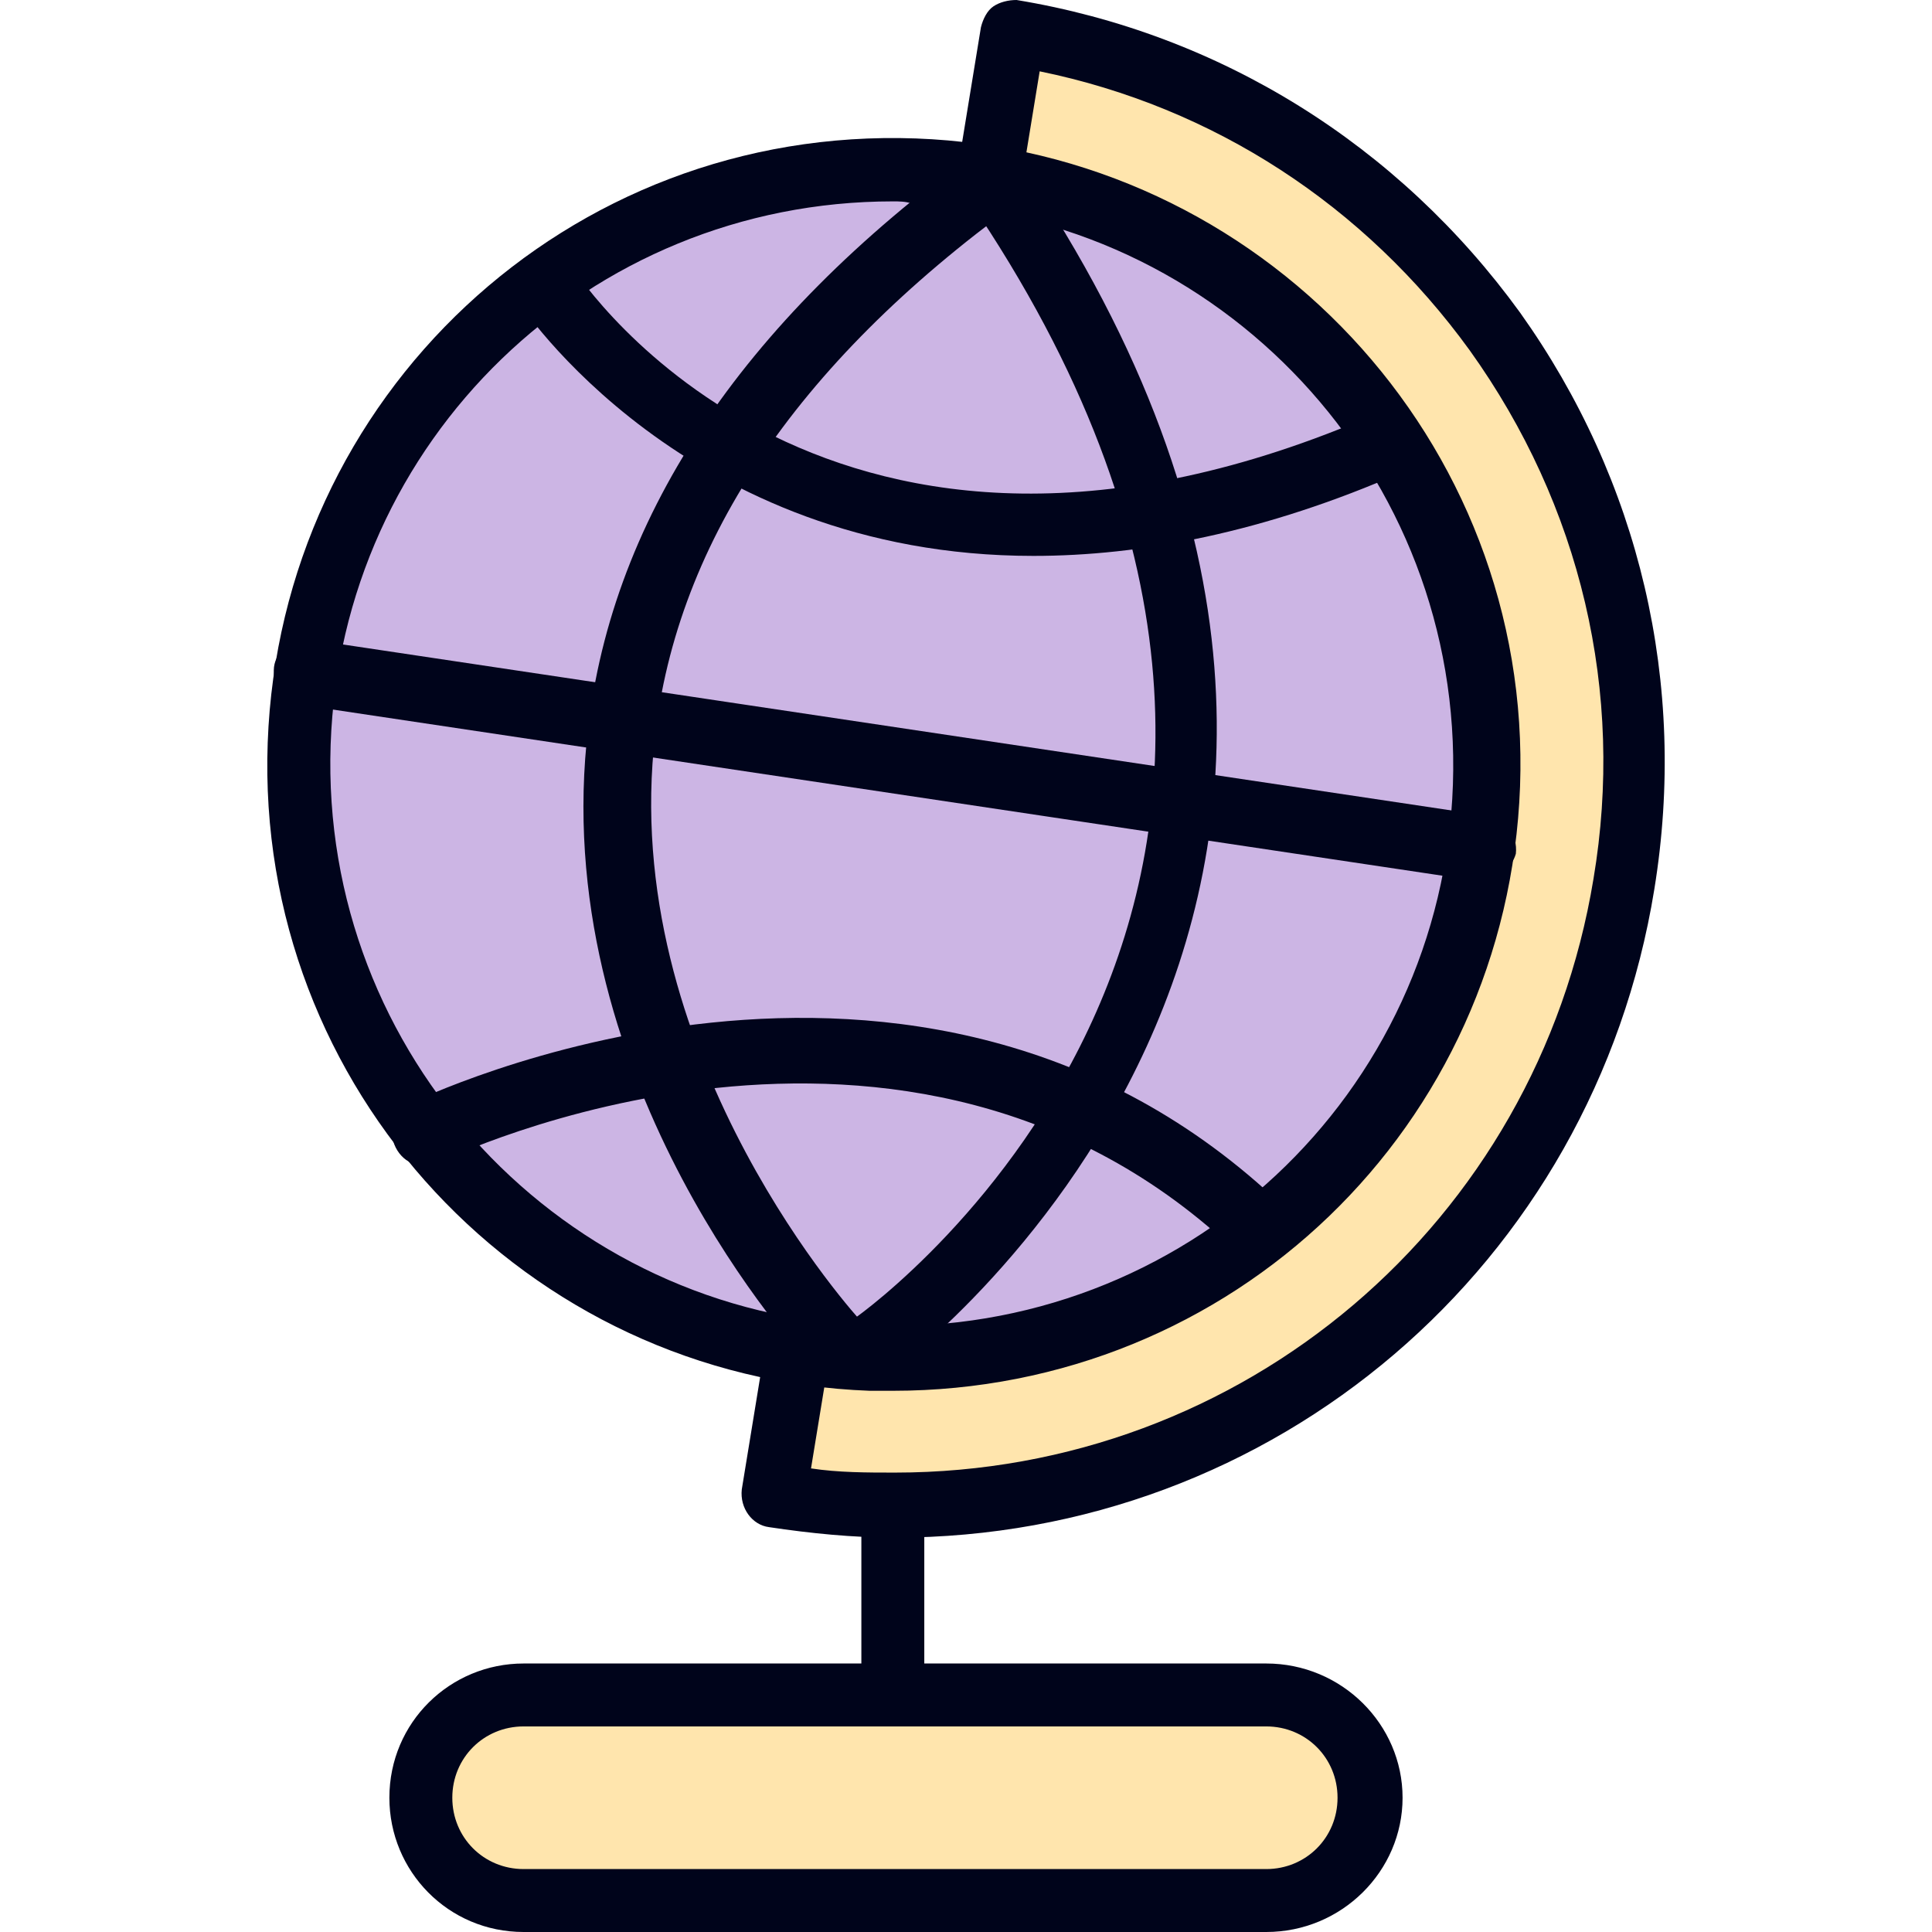 <svg xmlns="http://www.w3.org/2000/svg" viewBox="0 0 368.4 368.4"><path d="M151.847 257.6l-4.4 27.6c76.8 12.8 149.6-39.6 162-116.4 12.8-76.8-39.6-149.6-116.4-162l-3.6 21.2-37.6 229.6z" fill="#ffe5ad"/><path d="M170.647 293.2c-8 0-16-.8-24-2-3.2-.4-5.6-3.6-5.2-7.2l45.6-278.8c.4-1.6 1.2-3.2 2.4-4 1.2-.8 2.8-1.2 4.4-1.2 38.8 6.4 72.8 27.6 96 59.6 22.8 32 32 70.8 25.6 110-11.6 71.6-72.4 123.6-144.8 123.6zm-16-13.2c5.2.8 10.8.8 16 .8 66.4 0 122.4-47.6 133.2-113.2 6-35.6-2.4-71.2-23.6-100.8-20-27.6-48.8-46.4-82-53.2l-43.6 266.4z" fill="#00041b"/><circle cx="170.247" cy="145.6" r="113.2" fill="#ccb5e4"/><g fill="#00041b"><path d="M170.247 265.2h-4.4c-65.6-2.4-117.2-57.6-114.8-123.6s57.2-117.6 123.6-115.2c65.6 2.4 117.6 57.6 115.2 123.6-2.4 64.8-54.8 115.2-119.6 115.2zm0-226.8c-58 0-105.2 45.6-107.2 103.6-2 59.2 44.4 108.8 103.2 110.8 59.6 2 108.8-44 110.8-103.2s-44.4-108.8-103.2-110.8c-1.2-.4-2.4-.4-3.6-.4zM170.247 329.2c-3.6 0-6-2.8-6-6v-36c0-3.6 2.8-6 6-6 3.6 0 6 2.8 6 6v36c.4 3.2-2.4 6-6 6z"/></g><path d="M261.047 342.8c0 10.8-8.8 19.6-19.6 19.6h-141.6c-10.8 0-19.6-8.8-19.6-19.6s8.8-19.6 19.6-19.6h141.6c10.8 0 19.6 8.8 19.6 19.6z" fill="#ffe5ad"/><g fill="#00041b"><path d="M241.447 368.4h-141.6c-14.4 0-25.6-11.6-25.6-25.6 0-14.4 11.6-25.6 25.6-25.6h141.6c14.4 0 26 11.6 26 25.6s-11.6 25.6-26 25.6zm-141.6-39.2c-7.6 0-13.6 6-13.6 13.6s6 13.6 13.6 13.6h141.6c7.6 0 13.6-6 13.6-13.6s-6-13.6-13.6-13.6h-141.6zM282.647 168h-.8l-224.4-33.6c-3.2-.4-5.6-3.6-5.2-7.2.4-3.2 3.6-5.6 7.2-5.2l224.4 33.6c3.2.4 5.6 3.6 5.2 7.2-.8 2.8-3.6 5.2-6.4 5.2z"/><path d="M159.047 262.4c-1.6 0-3.2-.8-4.4-2-2-2-49.2-53.2-42.8-118.8 4-42 29.2-80 74.4-112.8 2.8-2 6.8-1.2 8.8 1.2 2 2.8 1.2 6.8-1.2 8.8-42.4 30.8-65.6 65.6-69.2 104-5.6 60 39.2 108.8 39.6 109.2 2.4 2.4 2.4 6.4-.4 8.8-1.6 1.2-3.2 1.6-4.8 1.6z"/><path d="M166.247 262.4c-2 0-4-.8-5.2-2.4-2-2.8-1.2-6.8 1.6-8.4 4.8-3.2 111.6-82 22-213.6-2-2.8-1.2-6.8 1.6-8.4 2.8-2 6.8-1.2 8.4 1.6 96.4 142-24 230-25.2 230.8-.8 0-2 .4-3.2.4z"/><path d="M197.047 106c-66.4 0-98-48-98.4-48.8-2-2.8-.8-6.8 2-8.4 2.8-2 6.8-.8 8.4 2 2 3.2 49.2 73.6 153.6 28 3.2-1.2 6.8 0 8 3.2s0 6.8-3.2 8c-26.4 11.6-50 16-70.4 16zM240.647 240.8c-1.6 0-3.2-.4-4.4-1.6-63.2-60.8-151.6-18-152.4-17.6-3.2 1.6-6.8.4-8.4-2.8-1.6-3.2-.4-6.8 2.8-8.4.8-.4 96.8-47.2 166.4 19.6 2.4 2.4 2.4 6.4 0 8.8-.8 1.2-2.4 2-4 2z"/></g></svg>